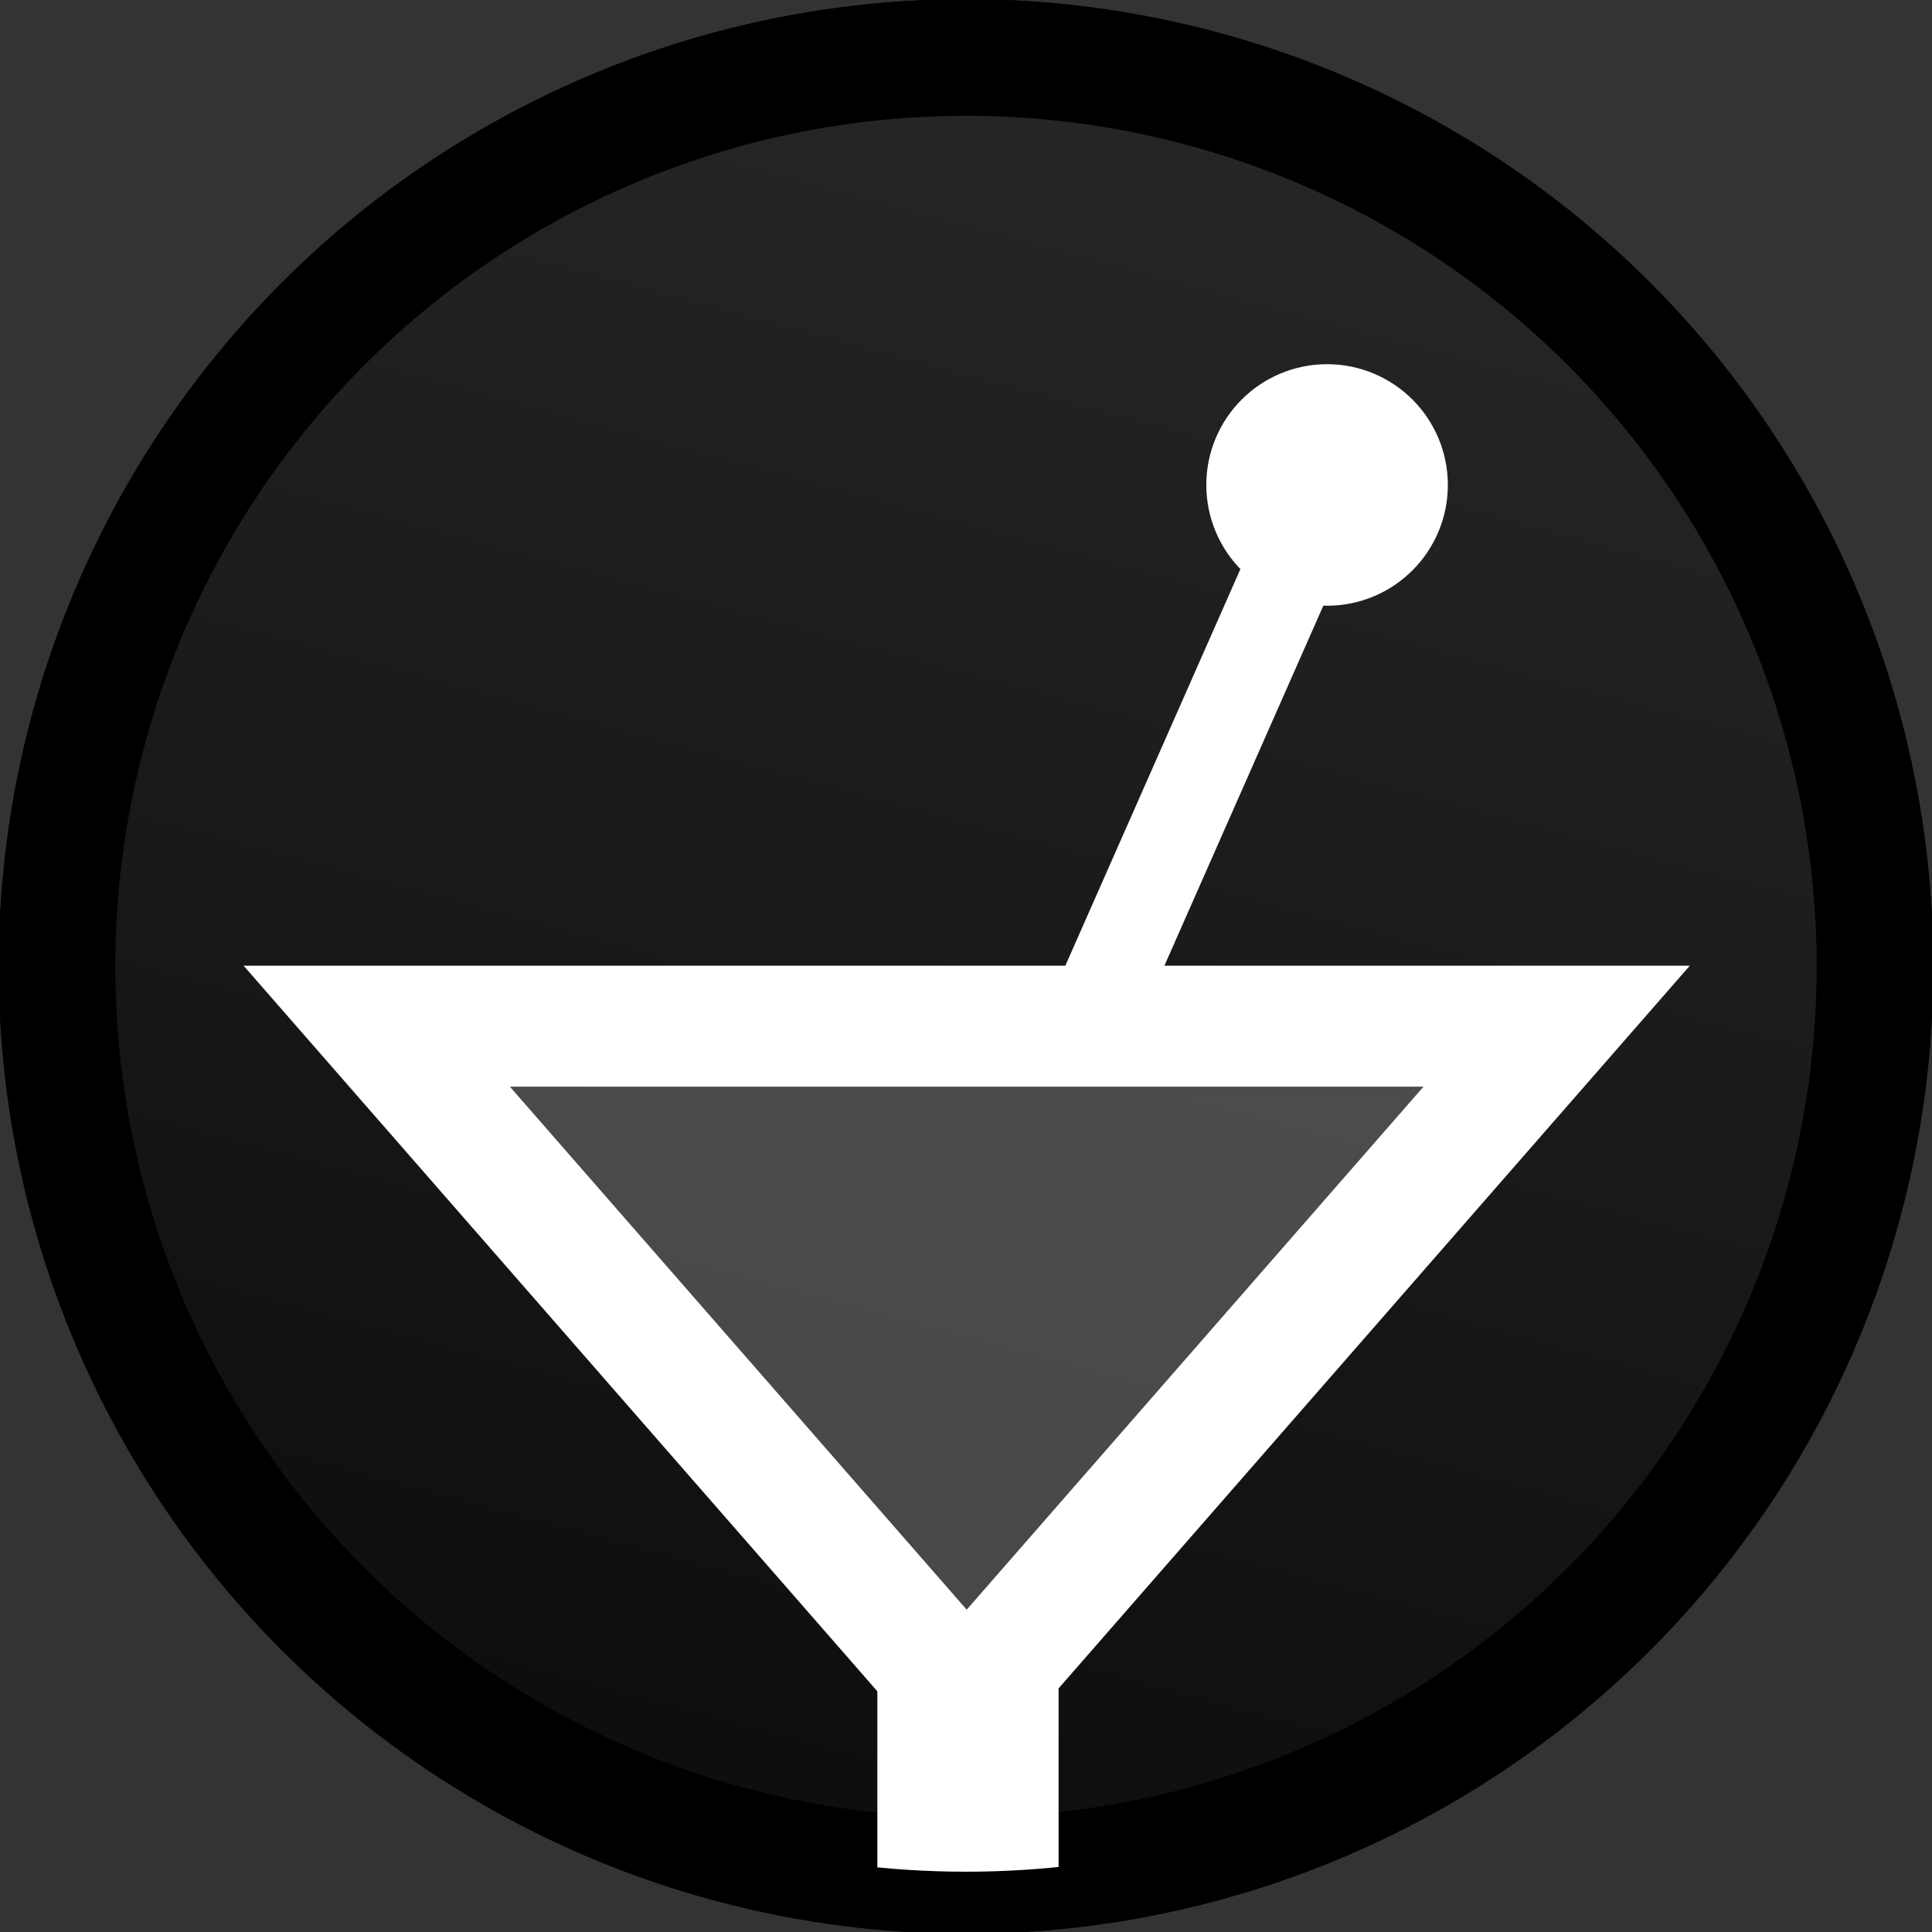 <?xml version="1.0" encoding="UTF-8"?>
<svg width="16" height="16" version="1.1" viewBox="0 0 4.23 4.23" xmlns="http://www.w3.org/2000/svg" xmlns:xlink="http://www.w3.org/1999/xlink">
  <rect x="0" y="0" width="4.23" height="4.23" fill="#333333" stroke="none"/>
  <defs>
    <linearGradient id="linearGradient65" x1="1.34" x2="2.89" y1="1.62" y2="1.62" gradientTransform="matrix(.716 0 0 .716 .602 .397)" gradientUnits="userSpaceOnUse">
      <stop stop-color="#3fc63f" stop-opacity=".544" offset="0"/>
    </linearGradient>
    <linearGradient id="linearGradient90" x1="1.3" x2="2.4" y1="4.19" y2=".096" gradientUnits="userSpaceOnUse">
      <stop stop-color="#0c0c0c" offset="0"/>
      <stop stop-color="#272727" offset="1"/>
    </linearGradient>
  </defs>
  <g transform="translate(.265 -.024)">
    <circle cx="1.85" cy="2.14" r="1.99" fill="url(#linearGradient90)" stroke="#000" stroke-linejoin="round" stroke-miterlimit="5" stroke-width=".255" style="paint-order:stroke fill markers"/>
    <g transform="matrix(.936 0 0 .936 -.13 1.58)">
      <g stroke="#fff">
        <path d="m2.96-0.528-0.565 1.28" fill-opacity=".166" stroke-miterlimit="5" stroke-width=".212" style="paint-order:normal"/>
        <path d="m2.12 2.8v-0.672z" fill="none" stroke-linecap="round" stroke-miterlimit="6.7" stroke-width=".424"/>
        <path d="m0.737 0.738 1.38 1.58 1.38-1.58z" fill="#7f7f7f" fill-opacity=".498" stroke-linecap="round" stroke-miterlimit="6.7" stroke-width=".283" style="paint-order:normal"/>
      </g>
      <path d="m1.56 1.23 0.555 0.638 0.555-0.638z" display="none" fill="url(#linearGradient65)" stroke="#030303" stroke-linecap="round" stroke-miterlimit="6.7" stroke-width=".055" style="paint-order:markers fill stroke"/>
      <ellipse cx="2.96" cy="-.528" rx=".129" ry=".129" fill="#fff" stroke="#fff" stroke-linejoin="round" stroke-miterlimit="5" stroke-width=".307" style="paint-order:normal"/>
    </g>
    <circle cx="1.85" cy="2.14" r="2.05" fill="none" stroke="#000" stroke-linejoin="round" stroke-miterlimit="5" stroke-width=".136" style="paint-order:stroke fill markers"/>
  </g>
</svg>
